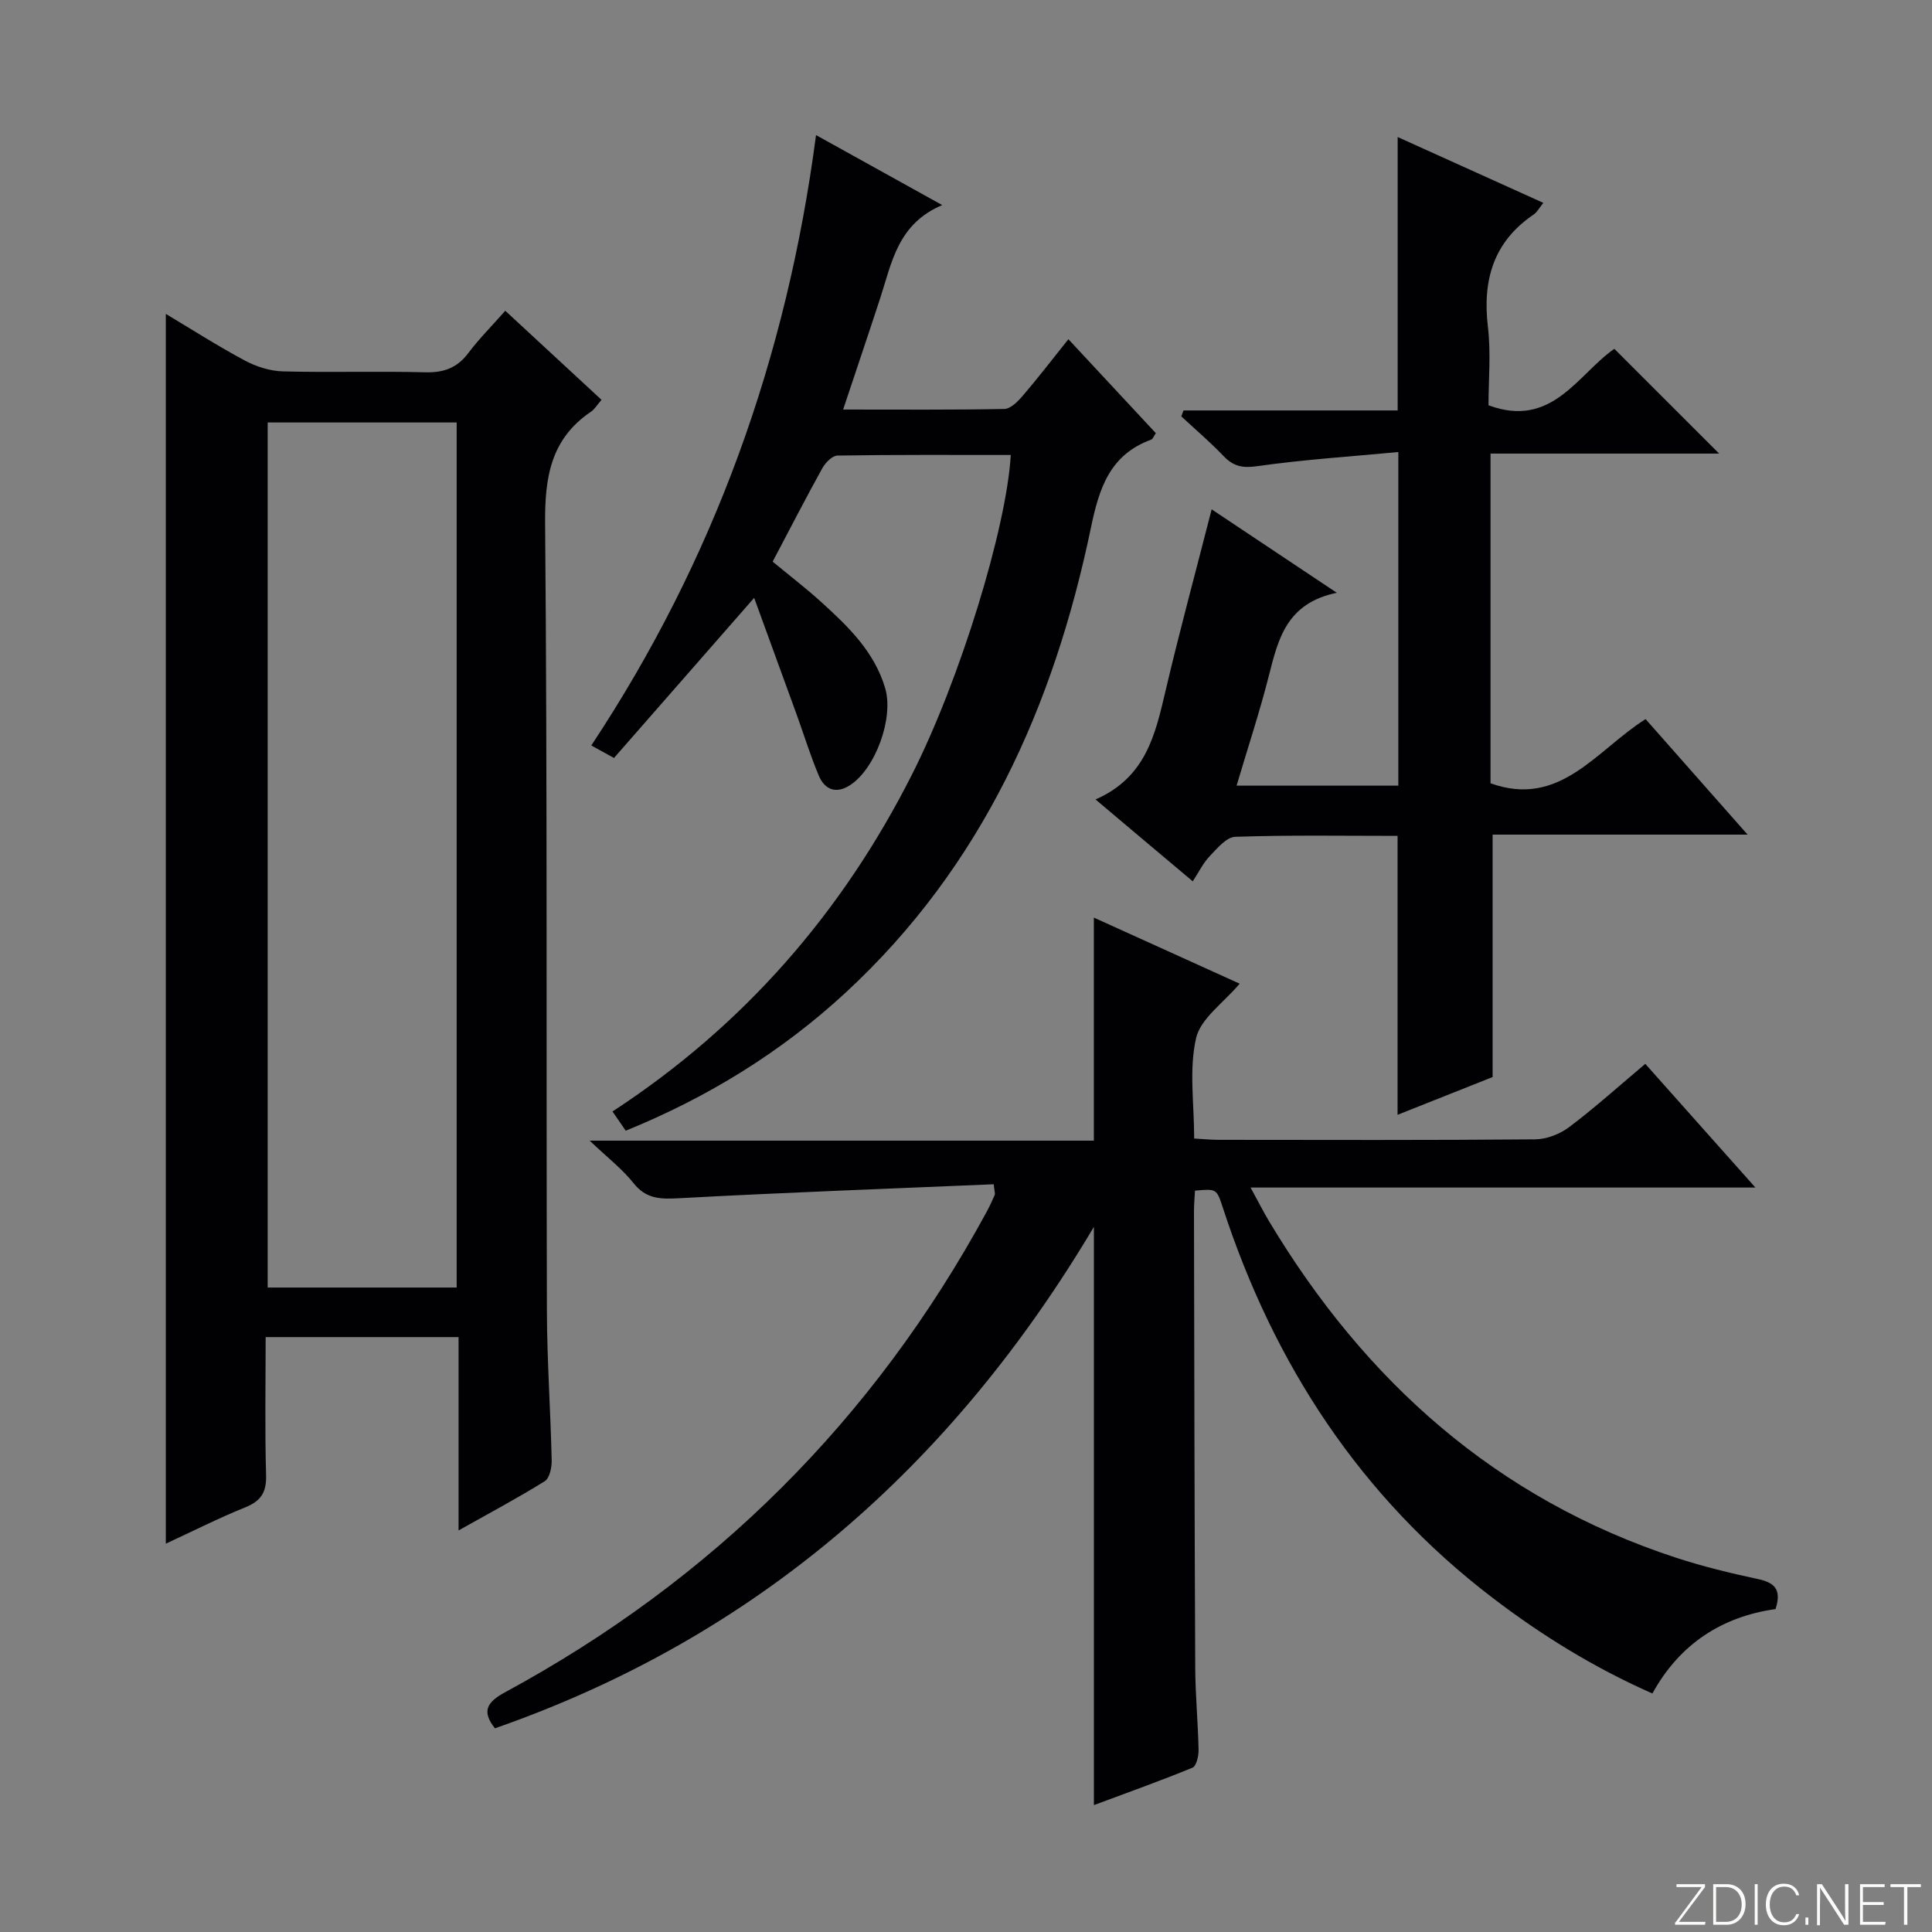 <svg enable-background="new 0 0 400 400" viewBox="0 0 400 400" xmlns="http://www.w3.org/2000/svg"><rect x="0" y="0" width="400" height="400" fill="#808080" stroke="none"/><g fill="#fbfcfa"><path d="m346.9 398 5.4-7.3h-5.2v-.6h5.9v.6l-5.4 7.2h5.5l-.1.6h-6.2v-.5z"/><path d="m354.7 390.1h2.8c2.3 0 3.9 1.6 3.9 4.1s-1.6 4.3-3.9 4.3h-2.8zm.6 7.8h2c2.2 0 3.3-1.6 3.3-3.6 0-1.8-1-3.6-3.3-3.6h-2z"/><path d="m363.9 390.1v8.4h-.6v-8.4z"/><path d="m372.5 396.3c-.4 1.3-1.4 2.3-3.2 2.3-2.4 0-3.7-1.9-3.7-4.3 0-2.3 1.2-4.3 3.7-4.3 1.8 0 2.9 1 3.2 2.4h-.6c-.4-1.1-1.1-1.8-2.5-1.8-2.1 0-3 1.9-3 3.7s.9 3.7 3 3.7c1.4 0 2.1-.7 2.5-1.7z"/><path d="m373.8 398.5v-1.5h.6v1.5z"/><path d="m376.2 398.5v-8.4h1c1.3 2 4.4 6.7 4.9 7.6-.1-1.2-.1-2.4-.1-3.8v-3.8h.7v8.4h-.9c-1.2-1.9-4.4-6.8-5-7.7.1 1.1 0 2.3 0 3.9v3.9h-.6z"/><path d="m390 394.4h-4.3v3.5h4.7l-.1.6h-5.2v-8.4h5.1v.6h-4.5v3.1h4.3v.7z"/><path d="m394.2 390.7h-2.8v-.6h6.3v.6h-2.8v7.8h-.7z"/></g><path d="m205.74 245.19c-21.66.92-43.4 1.71-65.12 2.89-3.88.21-6.83.19-9.47-3.14-2.32-2.92-5.37-5.26-9.06-8.78h104.38c0-15.46 0-30.51 0-46.18 9.94 4.5 19.93 9.03 30.19 13.68-3.35 3.98-8.1 7.2-9.03 11.3-1.48 6.47-.39 13.52-.39 20.76 1.89.1 3.49.27 5.09.27 21.83.02 43.66.09 65.49-.1 2.39-.02 5.15-1.09 7.08-2.55 5.3-4 10.25-8.46 15.74-13.08 7.49 8.41 14.84 16.66 22.8 25.61-35.12 0-69.34 0-104.52 0 1.55 2.83 2.62 4.97 3.85 7.02 19.88 33.13 47.07 57.44 84.24 69.62 5.51 1.8 11.17 3.18 16.84 4.39 3.36.72 5.13 1.98 3.76 6.24-10.92 1.54-19.78 7.08-25.5 17.48-12.14-5.37-22.95-12.06-33.12-19.83-27.35-20.89-45.24-48.33-55.83-80.8-1.27-3.88-1.28-3.88-5.75-3.48-.07 1.43-.22 2.9-.21 4.37.06 31.49.11 62.98.26 94.48.03 5.65.58 11.29.69 16.93.03 1.26-.45 3.36-1.26 3.69-6.72 2.76-13.58 5.2-20.41 7.75 0-39.88 0-79.27 0-119.72-29.45 49.54-69.84 84.91-124.01 103.82-2.77-3.5-1.72-5.4 2.11-7.47 43-23.29 76.29-56.39 99.66-99.4.63-1.16 1.19-2.36 1.71-3.57.1-.28-.05-.66-.21-2.2z" fill="#010103"/><path d="m94.94 316.86c0-13.76 0-26.69 0-40.03-13.46 0-26.5 0-39.94 0 0 9.66-.18 19.13.09 28.59.1 3.58-1.08 5.36-4.33 6.67-5.51 2.22-10.82 4.92-16.43 7.51 0-84.99 0-169.48 0-254.61 5.41 3.23 10.76 6.66 16.35 9.65 2.37 1.27 5.22 2.18 7.89 2.25 9.82.26 19.66-.07 29.48.19 3.85.1 6.62-.92 8.93-4.01 2.19-2.91 4.79-5.51 7.63-8.73 6.7 6.2 13.21 12.23 19.93 18.44-.91 1.04-1.42 1.94-2.2 2.47-8.37 5.67-9.57 13.65-9.48 23.27.47 54.3.22 108.61.37 162.92.03 10.31.76 20.61.99 30.92.03 1.47-.43 3.68-1.44 4.31-5.59 3.48-11.42 6.58-17.84 10.19zm-.39-50.29c0-60.05 0-119.49 0-179.1-13.3 0-26.32 0-39.13 0v179.1z" fill="#010103"/><path d="m226.82 165.52c10.45-4.58 12.38-13.5 14.5-22.52 2.88-12.27 6.19-24.43 9.54-37.55 8.23 5.49 16.49 11 25.91 17.28-10.42 2.15-12.14 9.6-14.06 17.15-1.91 7.53-4.36 14.93-6.69 22.78h33.49c0-22.55 0-45.23 0-69.07-9.89.93-19.61 1.56-29.23 2.93-3.08.44-4.94.01-6.98-2.12-2.75-2.88-5.8-5.47-8.72-8.19.15-.41.3-.82.45-1.23h44.34c0-19.15 0-37.54 0-56.61 9.91 4.48 19.8 8.95 30.16 13.63-.85 1.05-1.29 1.93-2 2.41-8.36 5.68-10.62 13.61-9.47 23.3.64 5.39.12 10.91.12 16.2 13.18 4.89 18.47-6.43 26.05-11.69 7.26 7.25 14.38 14.37 21.7 21.69-15.52 0-31.21 0-47.33 0v68.26c14.41 5.19 21.96-6.91 32.1-13.29 6.82 7.73 13.62 15.43 21.12 23.92-18.23 0-35.57 0-52.79 0v50.19c-6.11 2.43-12.97 5.16-19.68 7.82 0-19.26 0-38.18 0-57.75-11.08 0-22.35-.19-33.6.19-1.83.06-3.77 2.41-5.31 4.03-1.36 1.42-2.25 3.3-3.49 5.19-7.25-6.08-13.17-11.08-20.13-16.95z" fill="#010103"/><path d="m209.27 94.2c-11.98 0-23.93-.07-35.89.12-1.07.02-2.49 1.47-3.12 2.61-3.46 6.24-6.72 12.59-10.29 19.35 3.33 2.76 6.85 5.45 10.12 8.42 5.56 5.05 10.97 10.27 13.18 17.8 1.8 6.13-1.98 16.6-7.26 20.05-2.86 1.87-5.25.99-6.49-1.97-1.73-4.11-3.05-8.4-4.57-12.61-2.88-7.93-5.78-15.86-8.81-24.19-9.93 11.35-19.39 22.15-29.02 33.15-1.74-.96-2.97-1.64-4.7-2.59 25.4-38.36 40.49-80.33 46.53-126.37 8.76 4.86 16.94 9.4 26.13 14.49-9.19 3.87-10.43 11.86-12.82 19.2-2.45 7.51-4.99 14.99-7.7 23.13 11.51 0 22.44.09 33.38-.12 1.3-.03 2.8-1.55 3.8-2.72 3.13-3.65 6.06-7.47 9.46-11.72 6.19 6.65 12.11 13.02 18.1 19.45-.43.62-.61 1.22-.96 1.34-8.54 3.13-10.76 9.98-12.48 18.26-7.67 36.86-22.55 70.14-50.77 96.22-13.32 12.31-28.54 21.69-45.54 28.6-.89-1.29-1.7-2.47-2.74-3.98 27.1-17.69 47.53-41.13 62.01-69.77 9.9-19.55 19.57-50.99 20.45-66.15z" fill="#010103"/></svg>